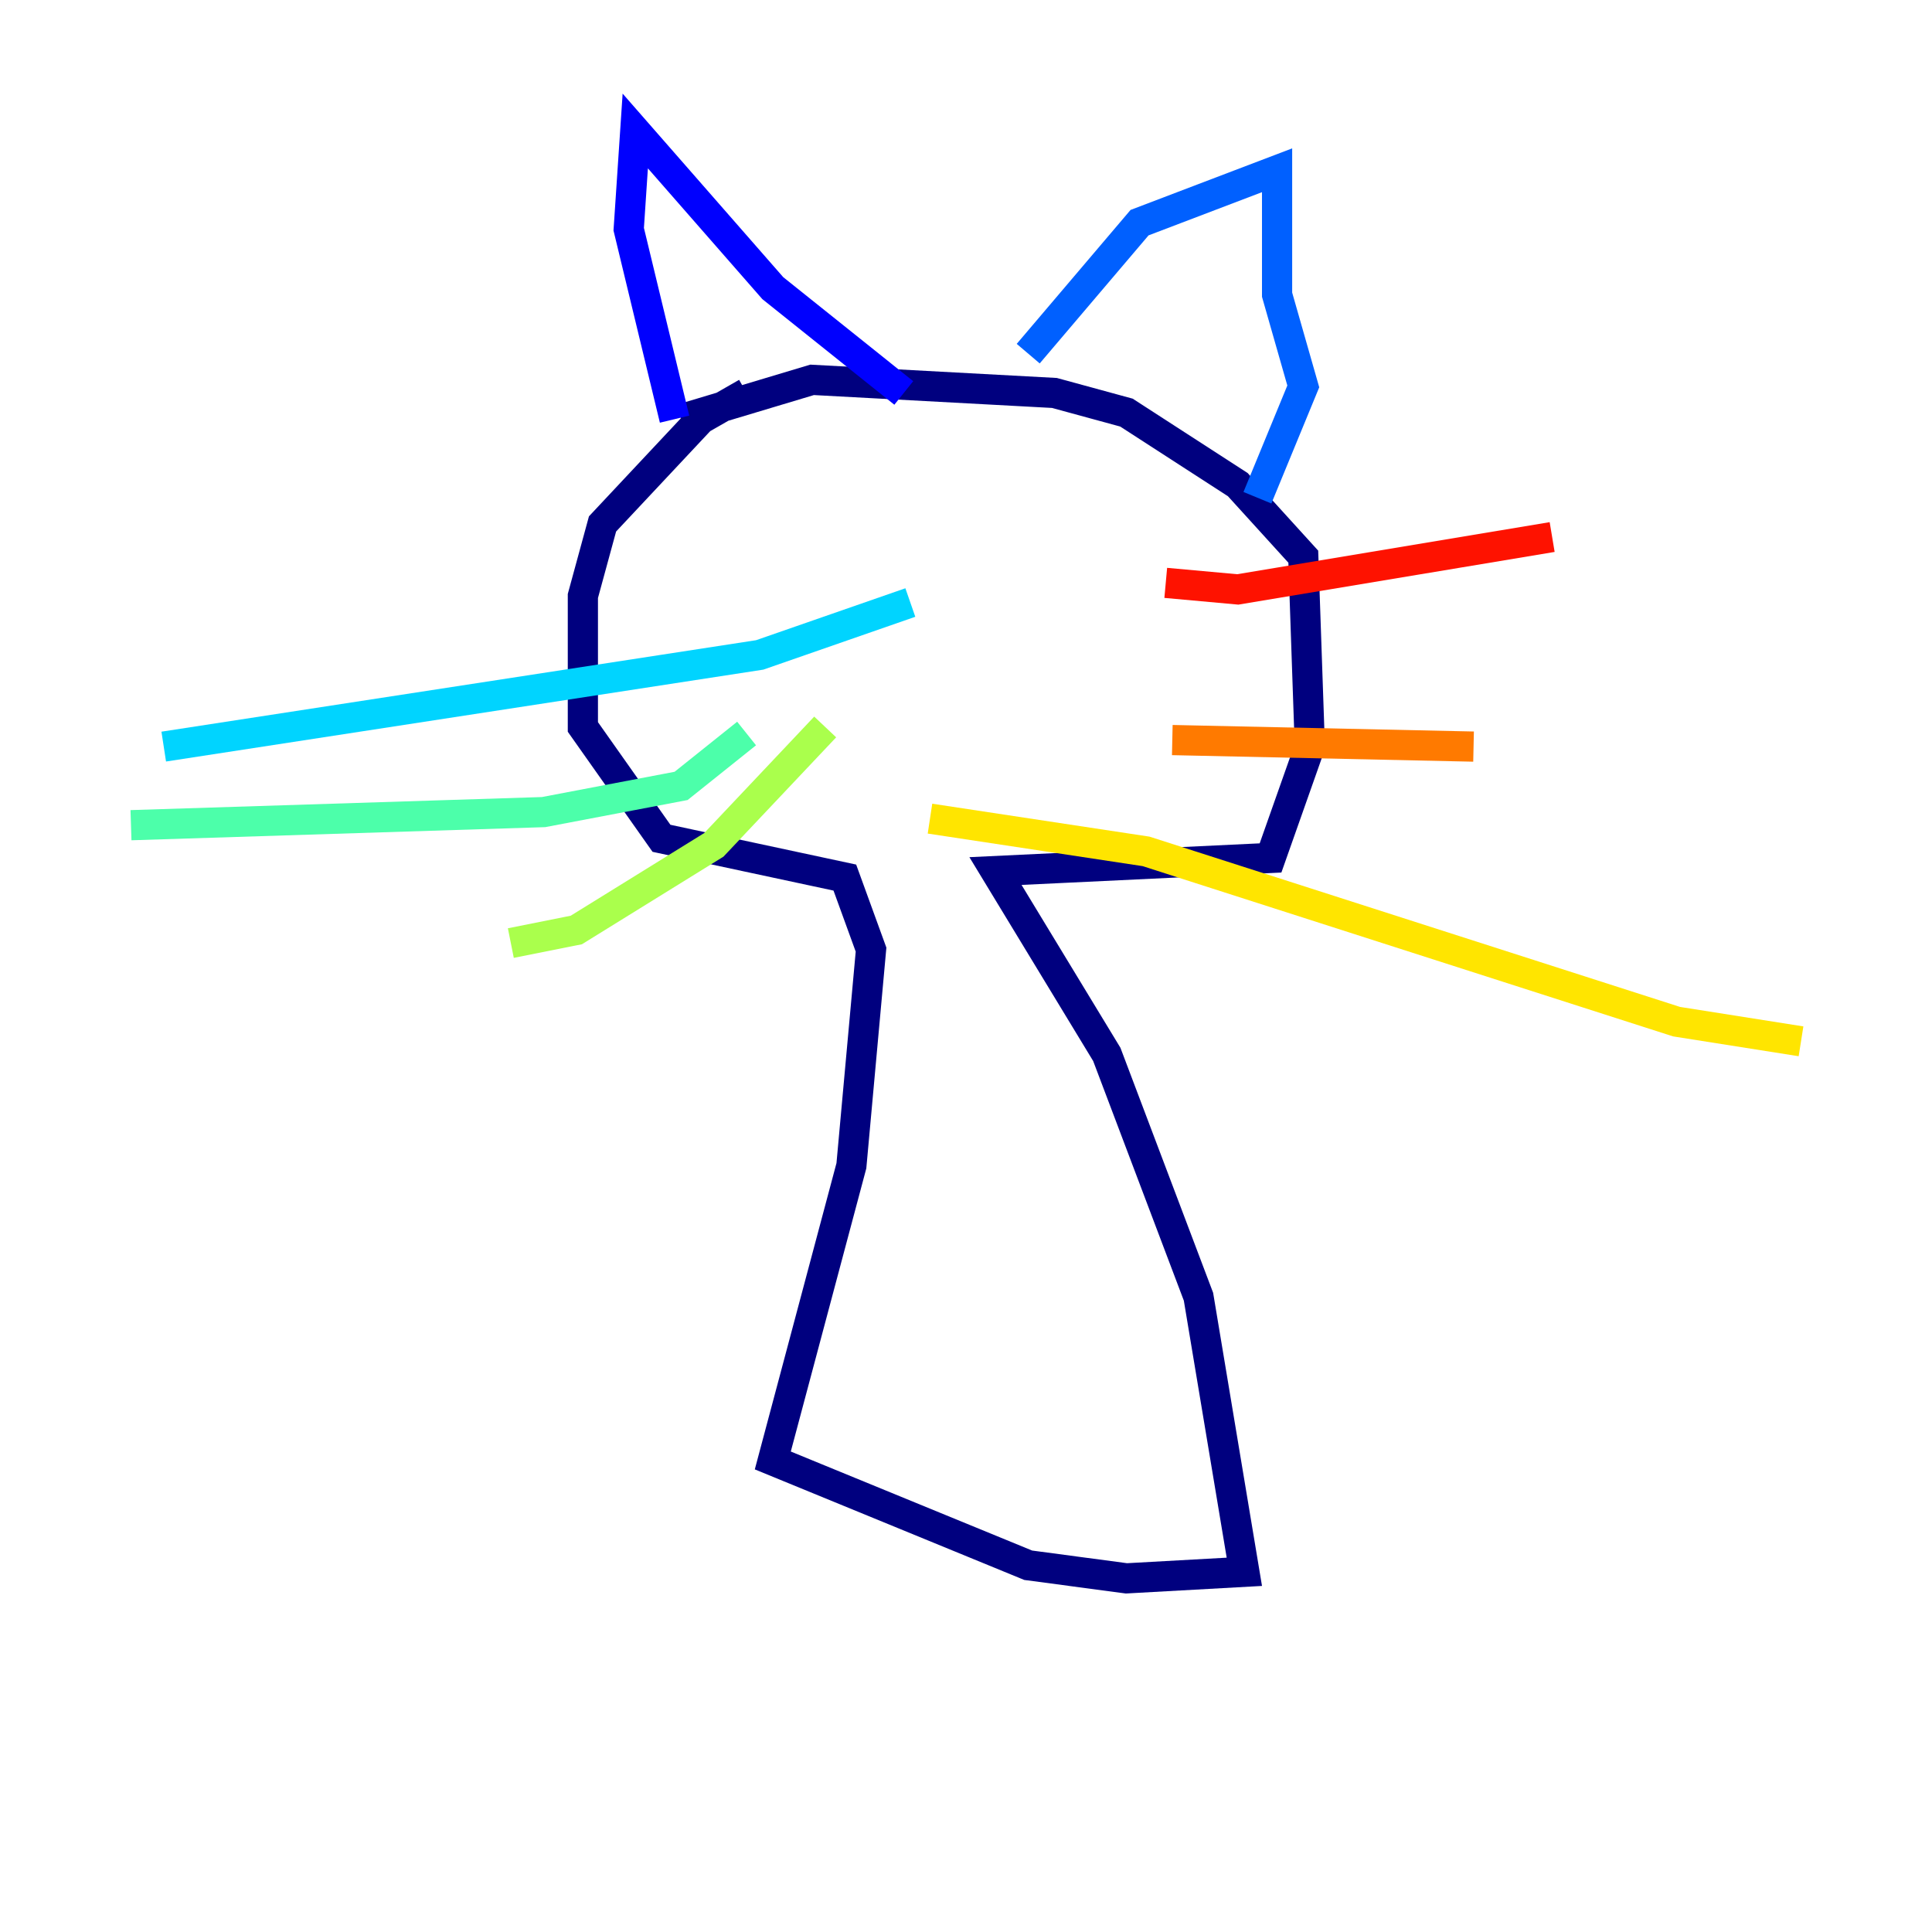 <?xml version="1.0" encoding="utf-8" ?>
<svg baseProfile="tiny" height="128" version="1.2" viewBox="0,0,128,128" width="128" xmlns="http://www.w3.org/2000/svg" xmlns:ev="http://www.w3.org/2001/xml-events" xmlns:xlink="http://www.w3.org/1999/xlink"><defs /><polyline fill="none" points="49.464,26.034 46.427,27.77 39.919,34.712 38.617,39.485 38.617,48.163 43.824,55.539 55.973,58.142 57.709,62.915 56.407,77.234 51.2,96.759 68.122,103.702 74.63,104.57 82.441,104.136 79.403,85.912 73.329,69.858 65.953,57.709 84.176,56.841 86.78,49.464 86.346,36.881 82.007,32.108 74.63,27.336 69.858,26.034 53.803,25.166 45.125,27.77" stroke="#00007f" stroke-width="2" /><polyline fill="none" points="44.691,27.77 41.654,15.186 42.088,8.678 51.2,19.091 59.878,26.034" stroke="#0000fe" stroke-width="2" /><polyline fill="none" points="68.122,23.43 75.498,14.752 84.61,11.281 84.61,19.525 86.346,25.6 83.308,32.976" stroke="#0060ff" stroke-width="2" /><polyline fill="none" points="60.312,39.919 50.332,43.39 10.848,49.464" stroke="#00d4ff" stroke-width="2" /><polyline fill="none" points="49.464,48.597 45.125,52.068 36.014,53.803 8.678,54.671" stroke="#4cffaa" stroke-width="2" /><polyline fill="none" points="54.671,48.163 47.295,55.973 38.183,61.614 33.844,62.481" stroke="#aaff4c" stroke-width="2" /><polyline fill="none" points="61.614,54.237 75.932,56.407 111.078,67.688 119.322,68.99" stroke="#ffe500" stroke-width="2" /><polyline fill="none" points="77.668,49.031 97.627,49.464" stroke="#ff7a00" stroke-width="2" /><polyline fill="none" points="77.234,38.617 82.007,39.051 102.834,35.58" stroke="#fe1200" stroke-width="2" /><polyline fill="none" points="58.142,34.712 58.142,34.712" stroke="#7f0000" stroke-width="2" /></svg>